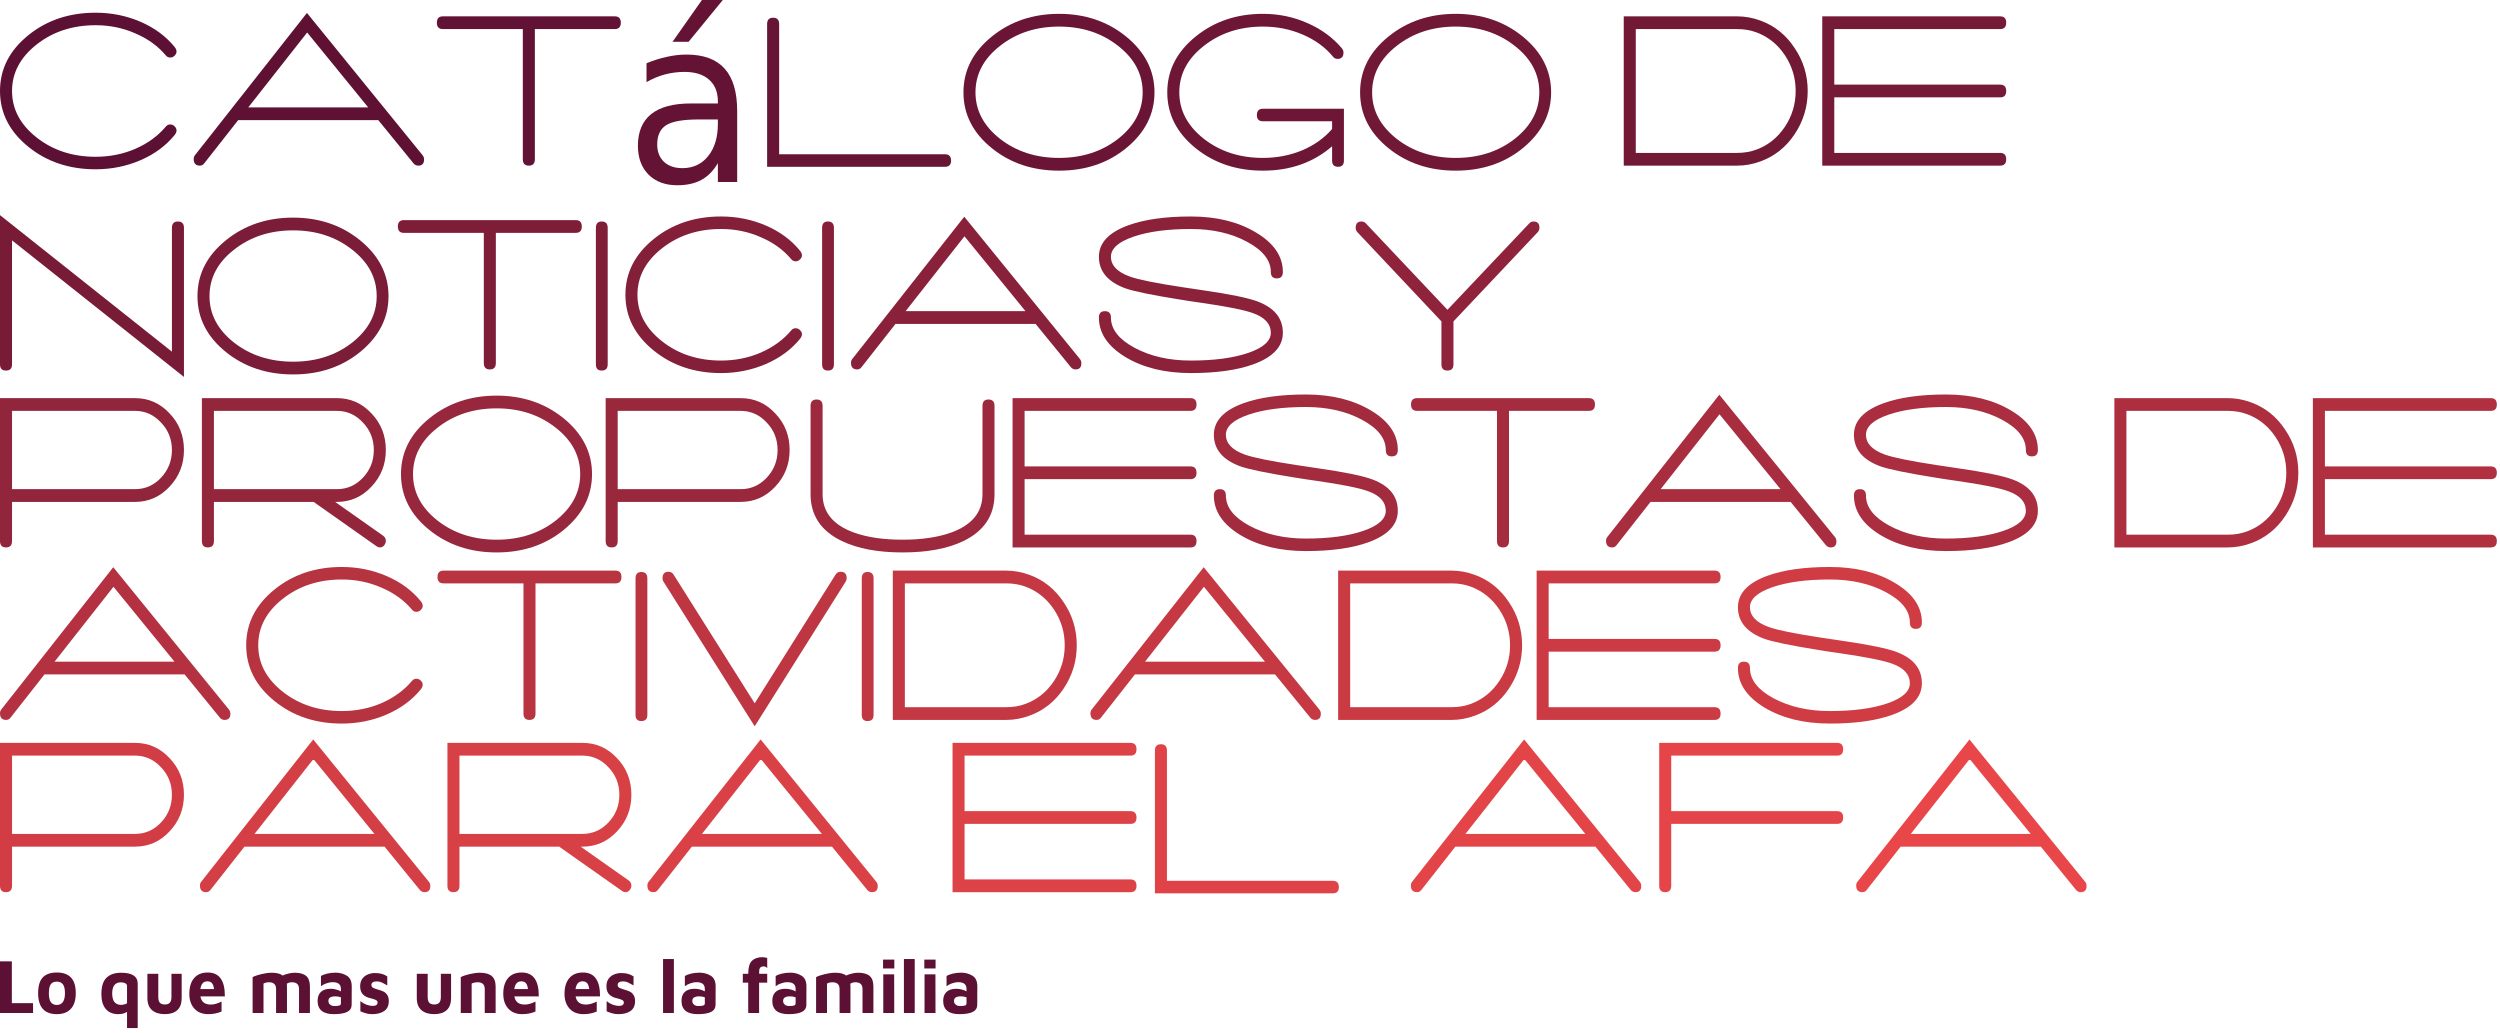 <svg width="443" height="183" viewBox="0 0 443 183" fill="none" xmlns="http://www.w3.org/2000/svg">
<path d="M0 170.353H2.098V177.76H5.855V179.502H0V170.353Z" fill="#5C1033"/>
<path d="M10.073 179.708C8.968 179.708 8.139 179.397 7.586 178.775C7.033 178.153 6.757 177.23 6.757 176.004C6.757 174.724 7.029 173.791 7.573 173.206C8.126 172.621 8.959 172.328 10.073 172.328C11.187 172.328 12.024 172.63 12.586 173.233C13.147 173.828 13.428 174.751 13.428 176.004C13.428 177.212 13.138 178.131 12.56 178.762C11.981 179.393 11.152 179.708 10.073 179.708ZM10.073 178.076C10.548 178.076 10.906 177.902 11.148 177.554C11.39 177.198 11.511 176.681 11.511 176.004C11.511 175.264 11.39 174.738 11.148 174.427C10.915 174.107 10.556 173.947 10.073 173.947C9.572 173.947 9.209 174.107 8.985 174.427C8.769 174.738 8.661 175.264 8.661 176.004C8.661 176.709 8.773 177.23 8.998 177.568C9.231 177.907 9.589 178.076 10.073 178.076Z" fill="#5C1033"/>
<path d="M21.461 172.369C23.421 172.369 24.401 173.014 24.401 174.303V182.177H22.51V179.297C22.113 179.571 21.595 179.708 20.956 179.708C19.998 179.708 19.259 179.402 18.741 178.789C18.223 178.176 17.964 177.303 17.964 176.169C17.964 174.806 18.271 173.832 18.884 173.247C19.497 172.662 20.356 172.369 21.461 172.369ZM19.881 176.045C19.881 176.741 20.019 177.253 20.296 177.582C20.581 177.902 20.96 178.062 21.435 178.062C21.85 178.062 22.208 177.966 22.51 177.774V174.701C22.51 174.5 22.407 174.344 22.2 174.235C21.992 174.125 21.738 174.07 21.435 174.07C20.891 174.07 20.494 174.244 20.244 174.591C20.002 174.93 19.881 175.414 19.881 176.045Z" fill="#5C1033"/>
<path d="M29.201 179.708C28.243 179.708 27.487 179.47 26.934 178.995C26.39 178.519 26.118 177.806 26.118 176.855V172.561H28.048V176.69C28.048 177.129 28.139 177.458 28.32 177.678C28.51 177.888 28.808 177.993 29.214 177.993C29.62 177.993 29.913 177.888 30.095 177.678C30.285 177.458 30.38 177.129 30.38 176.69V172.561H32.193V176.855C32.193 177.815 31.93 178.533 31.403 179.009C30.885 179.475 30.151 179.708 29.201 179.708Z" fill="#5C1033"/>
<path d="M36.812 172.328C38.858 172.328 39.868 173.741 39.843 176.567H35.516C35.68 177.527 36.289 178.007 37.343 178.007C37.662 178.007 37.973 177.961 38.275 177.87C38.586 177.769 38.914 177.641 39.26 177.486V179.242C38.552 179.553 37.757 179.708 36.876 179.708C36.212 179.708 35.629 179.566 35.128 179.283C34.627 178.99 34.238 178.574 33.962 178.035C33.686 177.495 33.548 176.859 33.548 176.128C33.548 174.921 33.828 173.988 34.389 173.329C34.959 172.662 35.767 172.328 36.812 172.328ZM36.734 173.892C36.043 173.892 35.633 174.349 35.503 175.264H37.925C37.865 174.77 37.74 174.418 37.55 174.207C37.369 173.997 37.097 173.892 36.734 173.892Z" fill="#5C1033"/>
<path d="M52.224 172.369C53.139 172.369 53.817 172.561 54.257 172.945C54.697 173.32 54.918 173.951 54.918 174.838V179.502H52.988V175.25C52.988 174.454 52.565 174.056 51.718 174.056C51.364 174.056 51.066 174.143 50.825 174.317C50.842 174.537 50.851 174.71 50.851 174.838V179.502H48.921V175.25C48.921 174.454 48.498 174.056 47.651 174.056C47.306 174.056 46.986 174.134 46.693 174.29V179.502H44.763V173.151C45.1 172.959 45.614 172.781 46.304 172.616C46.995 172.451 47.612 172.369 48.157 172.369C49.029 172.369 49.672 172.534 50.086 172.863C50.423 172.708 50.777 172.589 51.148 172.506C51.528 172.415 51.887 172.369 52.224 172.369Z" fill="#5C1033"/>
<path d="M59.49 172.355C60.207 172.355 60.859 172.534 61.446 172.89C62.033 173.238 62.327 173.869 62.327 174.784L62.314 178.062C62.305 178.638 62.033 179.059 61.498 179.324C60.962 179.58 60.181 179.708 59.153 179.708C57.236 179.708 56.278 178.917 56.278 177.335C56.278 176.667 56.472 176.146 56.861 175.771C57.258 175.396 57.845 175.209 58.622 175.209C58.942 175.209 59.261 175.254 59.581 175.346C59.9 175.428 60.176 175.538 60.41 175.675V175.236C60.41 174.441 59.926 174.043 58.959 174.043C58.588 174.043 58.203 174.116 57.806 174.262C57.418 174.399 57.107 174.569 56.874 174.77V172.959C57.107 172.794 57.461 172.653 57.936 172.534C58.419 172.415 58.937 172.355 59.49 172.355ZM59.218 178.268C59.667 178.268 59.978 178.236 60.151 178.172C60.323 178.108 60.41 177.98 60.41 177.788V176.718C60.107 176.608 59.775 176.553 59.412 176.553C58.989 176.553 58.678 176.622 58.48 176.759C58.29 176.887 58.195 177.093 58.195 177.376C58.195 177.641 58.294 177.856 58.493 178.021C58.7 178.186 58.942 178.268 59.218 178.268Z" fill="#5C1033"/>
<path d="M65.983 179.708C65.568 179.708 65.206 179.662 64.895 179.571C64.584 179.489 64.238 179.365 63.858 179.201V177.404C64.558 177.961 65.292 178.24 66.06 178.24C66.354 178.24 66.566 178.19 66.695 178.089C66.833 177.98 66.902 177.833 66.902 177.651C66.902 177.44 66.794 177.285 66.579 177.184C66.363 177.084 66.017 176.974 65.542 176.855C65.041 176.745 64.627 176.526 64.299 176.196C63.979 175.867 63.82 175.387 63.82 174.756C63.82 174.216 63.949 173.773 64.208 173.425C64.467 173.078 64.791 172.826 65.18 172.671C65.577 172.506 65.987 172.424 66.41 172.424C66.928 172.424 67.347 172.474 67.666 172.575C67.995 172.666 68.314 172.813 68.625 173.014V174.619C68.185 174.363 67.844 174.18 67.602 174.07C67.36 173.96 67.079 173.906 66.76 173.906C66.44 173.906 66.203 173.96 66.047 174.07C65.892 174.171 65.814 174.317 65.814 174.509C65.814 174.738 65.901 174.907 66.073 175.017C66.246 175.117 66.522 175.222 66.902 175.332C67.334 175.451 67.675 175.57 67.925 175.689C68.176 175.799 68.4 175.995 68.599 176.279C68.798 176.553 68.897 176.942 68.897 177.445C68.88 178.231 68.599 178.807 68.055 179.173C67.511 179.53 66.82 179.708 65.983 179.708Z" fill="#5C1033"/>
<path d="M76.938 179.708C75.98 179.708 75.224 179.47 74.671 178.995C74.127 178.519 73.856 177.806 73.856 176.855V172.561H75.785V176.69C75.785 177.129 75.876 177.458 76.057 177.678C76.247 177.888 76.545 177.993 76.951 177.993C77.357 177.993 77.65 177.888 77.832 177.678C78.022 177.458 78.117 177.129 78.117 176.69V172.561H79.93V176.855C79.93 177.815 79.667 178.533 79.14 179.009C78.622 179.475 77.888 179.708 76.938 179.708Z" fill="#5C1033"/>
<path d="M81.647 173.151C81.984 172.959 82.498 172.781 83.189 172.616C83.879 172.451 84.497 172.369 85.041 172.369C85.965 172.369 86.66 172.561 87.126 172.945C87.592 173.329 87.826 173.96 87.826 174.838V179.502H85.896V175.25C85.896 174.454 85.472 174.056 84.626 174.056C84.436 174.056 84.242 174.079 84.043 174.125C83.845 174.171 83.689 174.226 83.577 174.29V179.502H81.647V173.151Z" fill="#5C1033"/>
<path d="M92.442 172.328C94.488 172.328 95.498 173.741 95.472 176.567H91.146C91.31 177.527 91.919 178.007 92.973 178.007C93.292 178.007 93.603 177.961 93.905 177.87C94.216 177.769 94.544 177.641 94.889 177.486V179.242C94.181 179.553 93.387 179.708 92.506 179.708C91.841 179.708 91.258 179.566 90.758 179.283C90.257 178.99 89.868 178.574 89.592 178.035C89.316 177.495 89.177 176.859 89.177 176.128C89.177 174.921 89.458 173.988 90.019 173.329C90.589 172.662 91.397 172.328 92.442 172.328ZM92.364 173.892C91.673 173.892 91.263 174.349 91.133 175.264H93.555C93.495 174.77 93.37 174.418 93.18 174.207C92.999 173.997 92.727 173.892 92.364 173.892Z" fill="#5C1033"/>
<path d="M103.294 172.328C105.341 172.328 106.351 173.741 106.325 176.567H101.999C102.163 177.527 102.772 178.007 103.825 178.007C104.145 178.007 104.456 177.961 104.758 177.87C105.069 177.769 105.397 177.641 105.742 177.486V179.242C105.034 179.553 104.24 179.708 103.359 179.708C102.694 179.708 102.111 179.566 101.61 179.283C101.11 178.99 100.721 178.574 100.445 178.035C100.168 177.495 100.03 176.859 100.03 176.128C100.03 174.921 100.311 173.988 100.872 173.329C101.442 172.662 102.249 172.328 103.294 172.328ZM103.216 173.892C102.526 173.892 102.115 174.349 101.986 175.264H104.408C104.348 174.77 104.222 174.418 104.032 174.207C103.851 173.997 103.579 173.892 103.216 173.892Z" fill="#5C1033"/>
<path d="M109.621 179.708C109.207 179.708 108.844 179.662 108.533 179.571C108.223 179.489 107.877 179.365 107.497 179.201V177.404C108.197 177.961 108.931 178.24 109.699 178.24C109.993 178.24 110.204 178.19 110.334 178.089C110.472 177.98 110.541 177.833 110.541 177.651C110.541 177.44 110.433 177.285 110.217 177.184C110.001 177.084 109.656 176.974 109.181 176.855C108.68 176.745 108.266 176.526 107.938 176.196C107.618 175.867 107.458 175.387 107.458 174.756C107.458 174.216 107.588 173.773 107.847 173.425C108.106 173.078 108.43 172.826 108.818 172.671C109.216 172.506 109.626 172.424 110.049 172.424C110.567 172.424 110.986 172.474 111.305 172.575C111.633 172.666 111.953 172.813 112.264 173.014V174.619C111.823 174.363 111.482 174.18 111.24 174.07C110.999 173.96 110.718 173.906 110.399 173.906C110.079 173.906 109.842 173.96 109.686 174.07C109.531 174.171 109.453 174.317 109.453 174.509C109.453 174.738 109.539 174.907 109.712 175.017C109.885 175.117 110.161 175.222 110.541 175.332C110.973 175.451 111.314 175.57 111.564 175.689C111.815 175.799 112.039 175.995 112.238 176.279C112.436 176.553 112.536 176.942 112.536 177.445C112.518 178.231 112.238 178.807 111.694 179.173C111.15 179.53 110.459 179.708 109.621 179.708Z" fill="#5C1033"/>
<path d="M117.494 179.502V169.941H119.411V179.502H117.494Z" fill="#5C1033"/>
<path d="M123.974 172.355C124.691 172.355 125.343 172.534 125.93 172.89C126.517 173.238 126.811 173.869 126.811 174.784L126.798 178.062C126.789 178.638 126.517 179.059 125.982 179.324C125.446 179.58 124.665 179.708 123.637 179.708C121.72 179.708 120.762 178.917 120.762 177.335C120.762 176.667 120.956 176.146 121.345 175.771C121.742 175.396 122.329 175.209 123.106 175.209C123.426 175.209 123.745 175.254 124.065 175.346C124.384 175.428 124.661 175.538 124.894 175.675V175.236C124.894 174.441 124.41 174.043 123.443 174.043C123.072 174.043 122.688 174.116 122.29 174.262C121.902 174.399 121.591 174.569 121.358 174.77V172.959C121.591 172.794 121.945 172.653 122.42 172.534C122.903 172.415 123.422 172.355 123.974 172.355ZM123.702 178.268C124.151 178.268 124.462 178.236 124.635 178.172C124.807 178.108 124.894 177.98 124.894 177.788V176.718C124.592 176.608 124.259 176.553 123.896 176.553C123.473 176.553 123.162 176.622 122.964 176.759C122.774 176.887 122.679 177.093 122.679 177.376C122.679 177.641 122.778 177.856 122.977 178.021C123.184 178.186 123.426 178.268 123.702 178.268Z" fill="#5C1033"/>
<path d="M132.583 174.125H131.625V172.561H132.596V172.397C132.605 171.354 132.829 170.632 133.27 170.229C133.719 169.818 134.327 169.612 135.096 169.612C135.234 169.612 135.385 169.626 135.549 169.653C135.713 169.68 135.847 169.712 135.951 169.749V171.546C135.856 171.445 135.761 171.372 135.666 171.327C135.571 171.272 135.45 171.244 135.303 171.244C135.061 171.244 134.871 171.313 134.733 171.45C134.595 171.587 134.526 171.82 134.526 172.15V172.561H135.951V174.125H134.513V179.502H132.583V174.125Z" fill="#5C1033"/>
<path d="M140.064 172.355C140.78 172.355 141.432 172.534 142.019 172.89C142.607 173.238 142.9 173.869 142.9 174.784L142.887 178.062C142.879 178.638 142.607 179.059 142.071 179.324C141.536 179.58 140.754 179.708 139.727 179.708C137.81 179.708 136.851 178.917 136.851 177.335C136.851 176.667 137.046 176.146 137.434 175.771C137.831 175.396 138.419 175.209 139.196 175.209C139.515 175.209 139.835 175.254 140.154 175.346C140.474 175.428 140.75 175.538 140.983 175.675V175.236C140.983 174.441 140.5 174.043 139.532 174.043C139.161 174.043 138.777 174.116 138.38 174.262C137.991 174.399 137.68 174.569 137.447 174.77V172.959C137.68 172.794 138.034 172.653 138.509 172.534C138.993 172.415 139.511 172.355 140.064 172.355ZM139.792 178.268C140.241 178.268 140.551 178.236 140.724 178.172C140.897 178.108 140.983 177.98 140.983 177.788V176.718C140.681 176.608 140.348 176.553 139.986 176.553C139.563 176.553 139.252 176.622 139.053 176.759C138.863 176.887 138.768 177.093 138.768 177.376C138.768 177.641 138.868 177.856 139.066 178.021C139.273 178.186 139.515 178.268 139.792 178.268Z" fill="#5C1033"/>
<path d="M152.074 172.369C152.989 172.369 153.667 172.561 154.107 172.945C154.548 173.32 154.768 173.951 154.768 174.838V179.502H152.838V175.25C152.838 174.454 152.415 174.056 151.569 174.056C151.215 174.056 150.917 174.143 150.675 174.317C150.692 174.537 150.701 174.71 150.701 174.838V179.502H148.771V175.25C148.771 174.454 148.348 174.056 147.502 174.056C147.156 174.056 146.837 174.134 146.543 174.29V179.502H144.613V173.151C144.95 172.959 145.464 172.781 146.155 172.616C146.845 172.451 147.463 172.369 148.007 172.369C148.879 172.369 149.522 172.534 149.937 172.863C150.274 172.708 150.628 172.589 150.999 172.506C151.379 172.415 151.737 172.369 152.074 172.369Z" fill="#5C1033"/>
<path d="M156.478 170.037H158.473V171.615H156.478V170.037ZM156.517 172.657H158.447L158.46 179.502H156.517V172.657Z" fill="#5C1033"/>
<path d="M160.172 179.502V169.941H162.088V179.502H160.172Z" fill="#5C1033"/>
<path d="M163.789 170.037H165.784V171.615H163.789V170.037ZM163.828 172.657H165.758L165.771 179.502H163.828V172.657Z" fill="#5C1033"/>
<path d="M170.345 172.355C171.062 172.355 171.714 172.534 172.301 172.89C172.888 173.238 173.182 173.869 173.182 174.784L173.169 178.062C173.16 178.638 172.888 179.059 172.353 179.324C171.817 179.58 171.036 179.708 170.008 179.708C168.091 179.708 167.133 178.917 167.133 177.335C167.133 176.667 167.327 176.146 167.716 175.771C168.113 175.396 168.7 175.209 169.477 175.209C169.797 175.209 170.116 175.254 170.436 175.346C170.755 175.428 171.032 175.538 171.265 175.675V175.236C171.265 174.441 170.781 174.043 169.814 174.043C169.443 174.043 169.058 174.116 168.661 174.262C168.273 174.399 167.962 174.569 167.729 174.77V172.959C167.962 172.794 168.316 172.653 168.791 172.534C169.274 172.415 169.792 172.355 170.345 172.355ZM170.073 178.268C170.522 178.268 170.833 178.236 171.006 178.172C171.178 178.108 171.265 177.98 171.265 177.788V176.718C170.962 176.608 170.63 176.553 170.267 176.553C169.844 176.553 169.533 176.622 169.335 176.759C169.145 176.887 169.05 177.093 169.05 177.376C169.05 177.641 169.149 177.856 169.348 178.021C169.555 178.186 169.797 178.268 170.073 178.268Z" fill="#5C1033"/>
<path d="M30.959 8.34C29.411 6.432 27.392 4.939 24.904 3.864C22.416 2.788 19.764 2.251 16.946 2.251C12.3 2.251 8.34 3.568 5.065 6.203C1.688 8.919 0 12.226 0 16.124C0 20.023 1.688 23.33 5.065 26.045C8.34 28.68 12.3 29.998 16.946 29.998C19.764 29.998 22.416 29.46 24.904 28.385C27.392 27.309 29.411 25.817 30.959 23.908C31.416 23.316 31.391 22.792 30.883 22.335C30.68 22.147 30.439 22.053 30.16 22.053C29.855 22.053 29.601 22.174 29.398 22.416C28.002 24.083 26.199 25.4 23.991 26.368C21.807 27.309 19.459 27.78 16.946 27.78C12.858 27.78 9.368 26.637 6.474 24.352C3.58 22.066 2.132 19.324 2.132 16.124C2.132 12.925 3.58 10.182 6.474 7.897C9.368 5.611 12.858 4.469 16.946 4.469C19.459 4.469 21.807 4.953 23.991 5.921C26.199 6.862 28.002 8.166 29.398 9.833C29.601 10.075 29.855 10.196 30.16 10.196C30.439 10.196 30.68 10.102 30.883 9.913C31.391 9.456 31.416 8.932 30.959 8.34Z" fill="#5C1033"/>
<path d="M74.877 27.497L54.39 2.291L34.55 27.497C34.398 27.686 34.322 27.914 34.322 28.183C34.322 28.963 34.69 29.352 35.426 29.352C35.73 29.352 35.984 29.218 36.188 28.949L42.204 21.287H67.032L73.278 28.949C73.506 29.218 73.785 29.352 74.115 29.352C74.801 29.352 75.144 28.99 75.144 28.264C75.144 27.968 75.055 27.712 74.877 27.497ZM43.994 19.028L54.428 5.759L65.243 19.028H43.994Z" fill="#5F1133"/>
<path d="M108.943 2.896H78.479C77.768 2.896 77.412 3.272 77.412 4.025C77.412 4.778 77.768 5.154 78.479 5.154H92.644V28.223C92.644 28.976 93 29.352 93.711 29.352C94.422 29.352 94.777 28.976 94.777 28.223V5.154H108.943C109.654 5.154 110.009 4.778 110.009 4.025C110.009 3.272 109.654 2.896 108.943 2.896Z" fill="#621234"/>
<path d="M123.804 21.169C121.04 21.169 119.125 21.504 118.059 22.174C116.993 22.843 116.459 23.985 116.459 25.6C116.459 26.887 116.856 27.911 117.649 28.672C118.455 29.421 119.546 29.795 120.922 29.795C122.819 29.795 124.337 29.086 125.478 27.668C126.63 26.237 127.207 24.34 127.207 21.977V21.169H123.804ZM130.628 19.673V32.256H127.207V28.909C126.426 30.248 125.453 31.239 124.287 31.882C123.122 32.512 121.697 32.827 120.011 32.827C117.879 32.827 116.181 32.197 114.916 30.937C113.664 29.663 113.038 27.963 113.038 25.837C113.038 23.355 113.819 21.485 115.381 20.224C116.955 18.964 119.298 18.334 122.41 18.334H127.207V17.979C127.207 16.312 126.686 15.025 125.645 14.12C124.616 13.2 123.166 12.741 121.294 12.741C120.104 12.741 118.945 12.892 117.817 13.194C116.689 13.496 115.604 13.949 114.563 14.553V11.205C115.815 10.693 117.03 10.312 118.207 10.063C119.385 9.8 120.532 9.669 121.647 9.669C124.659 9.669 126.909 10.496 128.397 12.15C129.884 13.804 130.628 16.312 130.628 19.673ZM124.38 0H128.081L122.019 7.404H119.174L124.38 0Z" fill="#641334"/>
<path d="M167.463 27.336H138.065V4.267C138.065 3.514 137.71 3.138 136.999 3.138C136.288 3.138 135.933 3.514 135.933 4.267V29.554H167.463C168.174 29.554 168.53 29.191 168.53 28.465C168.53 27.712 168.174 27.336 167.463 27.336Z" fill="#671435"/>
<path d="M187.668 2.452C183.048 2.452 179.088 3.783 175.787 6.445C172.411 9.161 170.723 12.468 170.723 16.366C170.723 20.265 172.411 23.572 175.787 26.287C179.062 28.922 183.023 30.24 187.668 30.24C192.314 30.24 196.262 28.922 199.511 26.287C202.888 23.545 204.576 20.238 204.576 16.366C204.576 12.495 202.888 9.187 199.511 6.445C196.211 3.783 192.264 2.452 187.668 2.452ZM202.482 16.366C202.482 19.566 201.035 22.308 198.141 24.593C195.246 26.852 191.756 27.981 187.668 27.981C183.581 27.981 180.091 26.852 177.196 24.593C174.302 22.308 172.855 19.566 172.855 16.366C172.855 13.14 174.302 10.397 177.196 8.139C180.091 5.853 183.581 4.711 187.668 4.711C191.756 4.711 195.246 5.853 198.141 8.139C201.035 10.397 202.482 13.14 202.482 16.366Z" fill="#6A1535"/>
<path d="M223.786 19.27C223.075 19.27 222.72 19.646 222.72 20.399C222.72 21.125 223.075 21.488 223.786 21.488H236.048V22.859C234.651 24.473 232.874 25.736 230.716 26.65C228.559 27.538 226.248 27.981 223.786 27.981C219.699 27.981 216.208 26.852 213.314 24.593C210.42 22.308 208.973 19.566 208.973 16.366C208.973 13.14 210.42 10.397 213.314 8.139C216.208 5.853 219.699 4.711 223.786 4.711C226.299 4.711 228.647 5.181 230.831 6.122C233.039 7.063 234.829 8.367 236.2 10.034C236.403 10.303 236.67 10.438 237 10.438C237.71 10.438 238.066 10.061 238.066 9.308C238.066 9.04 237.977 8.798 237.799 8.582C236.2 6.673 234.169 5.181 231.706 4.106C229.244 3.003 226.604 2.452 223.786 2.452C219.165 2.452 215.205 3.783 211.905 6.445C208.528 9.161 206.84 12.468 206.84 16.366C206.84 20.265 208.528 23.572 211.905 26.287C215.18 28.922 219.14 30.24 223.786 30.24C228.635 30.24 232.722 28.801 236.048 25.924V28.465C236.048 29.191 236.403 29.554 237.114 29.554C237.799 29.554 238.142 29.191 238.142 28.465V19.27H223.786Z" fill="#6D1636"/>
<path d="M257.953 2.452C253.333 2.452 249.373 3.783 246.072 6.445C242.696 9.161 241.008 12.468 241.008 16.366C241.008 20.265 242.696 23.572 246.072 26.287C249.347 28.922 253.308 30.24 257.953 30.24C262.599 30.24 266.547 28.922 269.796 26.287C273.173 23.545 274.861 20.238 274.861 16.366C274.861 12.495 273.173 9.187 269.796 6.445C266.496 3.783 262.548 2.452 257.953 2.452ZM272.767 16.366C272.767 19.566 271.319 22.308 268.425 24.593C265.531 26.852 262.041 27.981 257.953 27.981C253.866 27.981 250.375 26.852 247.481 24.593C244.587 22.308 243.14 19.566 243.14 16.366C243.14 13.14 244.587 10.397 247.481 8.139C250.375 5.853 253.866 4.711 257.953 4.711C262.041 4.711 265.531 5.853 268.425 8.139C271.319 10.397 272.767 13.14 272.767 16.366Z" fill="#701836"/>
<path d="M311.985 3.662C310.614 3.151 309.231 2.896 307.834 2.896H287.728V29.352H307.834C309.231 29.352 310.614 29.097 311.985 28.586C314.473 27.672 316.479 26.072 318.002 23.787C319.55 21.475 320.325 18.92 320.325 16.124C320.325 13.328 319.55 10.787 318.002 8.502C316.479 6.19 314.473 4.576 311.985 3.662ZM311.3 26.489C310.233 26.892 309.078 27.094 307.834 27.094H289.86V5.154H307.834C309.078 5.154 310.233 5.356 311.3 5.759C313.356 6.539 315.019 7.883 316.288 9.792C317.557 11.701 318.192 13.812 318.192 16.124C318.192 18.436 317.557 20.547 316.288 22.456C315.019 24.365 313.356 25.709 311.3 26.489Z" fill="#721936"/>
<path d="M354.433 17.253C355.144 17.253 355.499 16.877 355.499 16.124C355.499 15.371 355.144 14.995 354.433 14.995H325.035V5.154H354.433C355.144 5.154 355.499 4.778 355.499 4.025C355.499 3.272 355.144 2.896 354.433 2.896H322.902V29.352H354.433C355.144 29.352 355.499 28.976 355.499 28.223C355.499 27.47 355.144 27.094 354.433 27.094H325.035V17.253H354.433Z" fill="#751A37"/>
<path d="M31.53 39.248C30.82 39.248 30.464 39.624 30.464 40.377V62.317L0 38.119V64.575C0 65.301 0.355 65.664 1.066 65.664C1.777 65.664 2.132 65.301 2.132 64.575V42.595L32.597 66.794V40.377C32.597 39.624 32.241 39.248 31.53 39.248Z" fill="#781B37"/>
<path d="M51.937 38.562C47.316 38.562 43.356 39.893 40.056 42.555C36.679 45.271 34.991 48.578 34.991 52.476C34.991 56.375 36.679 59.682 40.056 62.398C43.331 65.032 47.291 66.35 51.937 66.35C56.583 66.35 60.53 65.032 63.78 62.398C67.156 59.655 68.844 56.348 68.844 52.476C68.844 48.605 67.156 45.297 63.78 42.555C60.479 39.893 56.532 38.562 51.937 38.562ZM66.75 52.476C66.75 55.676 65.303 58.418 62.409 60.704C59.515 62.962 56.024 64.091 51.937 64.091C47.849 64.091 44.359 62.962 41.465 60.704C38.571 58.418 37.123 55.676 37.123 52.476C37.123 49.25 38.571 46.507 41.465 44.249C44.359 41.964 47.849 40.821 51.937 40.821C56.024 40.821 59.515 41.964 62.409 44.249C65.303 46.507 66.75 49.25 66.75 52.476Z" fill="#7B1C38"/>
<path d="M102.029 39.006H71.565C70.855 39.006 70.499 39.382 70.499 40.135C70.499 40.888 70.855 41.264 71.565 41.264H85.731V64.333C85.731 65.086 86.087 65.463 86.797 65.463C87.508 65.463 87.864 65.086 87.864 64.333V41.264H102.029C102.74 41.264 103.096 40.888 103.096 40.135C103.096 39.382 102.74 39.006 102.029 39.006Z" fill="#7E1D38"/>
<path d="M105.589 40.377V64.575C105.589 65.301 105.932 65.664 106.618 65.664C107.328 65.664 107.684 65.301 107.684 64.575V40.377C107.684 39.624 107.328 39.248 106.618 39.248C105.932 39.248 105.589 39.624 105.589 40.377Z" fill="#801E38"/>
<path d="M141.782 44.451C140.234 42.542 138.216 41.049 135.728 39.974C133.24 38.898 130.587 38.361 127.769 38.361C123.123 38.361 119.163 39.678 115.888 42.313C112.511 45.029 110.823 48.336 110.823 52.234C110.823 56.133 112.511 59.44 115.888 62.156C119.163 64.79 123.123 66.108 127.769 66.108C130.587 66.108 133.24 65.57 135.728 64.495C138.216 63.419 140.234 61.927 141.782 60.018C142.239 59.426 142.214 58.902 141.706 58.445C141.503 58.257 141.262 58.163 140.983 58.163C140.678 58.163 140.424 58.284 140.221 58.526C138.825 60.193 137.022 61.51 134.814 62.478C132.63 63.419 130.282 63.89 127.769 63.89C123.682 63.89 120.191 62.747 117.297 60.462C114.403 58.176 112.956 55.434 112.956 52.234C112.956 49.035 114.403 46.292 117.297 44.007C120.191 41.722 123.682 40.579 127.769 40.579C130.282 40.579 132.63 41.063 134.814 42.031C137.022 42.972 138.825 44.276 140.221 45.943C140.424 46.185 140.678 46.306 140.983 46.306C141.262 46.306 141.503 46.212 141.706 46.023C142.214 45.566 142.239 45.042 141.782 44.451Z" fill="#831F39"/>
<path d="M145.678 40.377V64.575C145.678 65.301 146.021 65.664 146.706 65.664C147.417 65.664 147.772 65.301 147.772 64.575V40.377C147.772 39.624 147.417 39.248 146.706 39.248C146.021 39.248 145.678 39.624 145.678 40.377Z" fill="#862039"/>
<path d="M191.353 63.607L170.866 38.401L151.026 63.607C150.873 63.796 150.797 64.024 150.797 64.293C150.797 65.073 151.165 65.463 151.902 65.463C152.206 65.463 152.46 65.328 152.663 65.059L158.68 57.397H183.508L189.753 65.059C189.982 65.328 190.261 65.463 190.591 65.463C191.277 65.463 191.619 65.1 191.619 64.374C191.619 64.078 191.53 63.822 191.353 63.607ZM160.47 55.138L170.904 41.87L181.718 55.138H160.47Z" fill="#89213A"/>
<path d="M194.726 56.267C194.726 59.037 196.3 61.376 199.448 63.285C202.596 65.167 206.455 66.108 211.024 66.108C215.568 66.108 219.275 65.584 222.144 64.535C225.596 63.271 227.323 61.416 227.323 58.969C227.323 56.415 225.85 54.574 222.905 53.444C221.23 52.799 217.968 52.127 213.119 51.428L209.349 50.863C204.754 50.164 201.707 49.546 200.209 49.008C197.975 48.201 196.858 47.032 196.858 45.499C196.858 44.047 198.178 42.864 200.819 41.95C203.459 41.036 206.861 40.579 211.024 40.579C214.858 40.579 218.171 41.332 220.963 42.837C223.781 44.343 225.19 46.131 225.19 48.201C225.19 48.954 225.545 49.331 226.256 49.331C226.967 49.331 227.323 48.954 227.323 48.201C227.323 45.432 225.749 43.106 222.601 41.224C219.453 39.315 215.594 38.361 211.024 38.361C206.48 38.361 202.773 38.885 199.905 39.934C196.452 41.197 194.726 43.053 194.726 45.499C194.726 48.053 196.262 49.909 199.334 51.065C200.806 51.602 204.056 52.275 209.082 53.081L210.872 53.364L212.814 53.646C217.46 54.318 220.544 54.936 222.067 55.501C224.149 56.254 225.19 57.41 225.19 58.969C225.19 60.421 223.87 61.604 221.23 62.519C218.589 63.433 215.188 63.89 211.024 63.89C207.191 63.89 203.865 63.137 201.047 61.631C198.255 60.126 196.858 58.338 196.858 56.267C196.858 55.514 196.503 55.138 195.792 55.138C195.081 55.138 194.726 55.514 194.726 56.267Z" fill="#8C223A"/>
<path d="M271.72 39.248C271.441 39.248 271.2 39.355 270.996 39.571L256.488 54.896L242.017 39.571C241.814 39.355 241.56 39.248 241.256 39.248C240.57 39.248 240.228 39.624 240.228 40.377C240.228 40.673 240.329 40.928 240.532 41.144L255.422 56.953V64.575C255.422 65.301 255.777 65.664 256.488 65.664C257.199 65.664 257.554 65.301 257.554 64.575V56.953L272.482 41.144C272.685 40.928 272.786 40.66 272.786 40.337C272.786 39.611 272.431 39.248 271.72 39.248Z" fill="#8E233B"/>
<path d="M23.914 70.548H0V95.876C0 96.629 0.355 97.005 1.066 97.005C1.777 97.005 2.132 96.629 2.132 95.876V88.939H23.914C26.326 88.939 28.37 88.038 30.045 86.237C31.746 84.435 32.597 82.271 32.597 79.744C32.597 77.189 31.746 75.025 30.045 73.25C28.37 71.449 26.326 70.548 23.914 70.548ZM23.914 86.68H2.132V72.807H23.914C25.717 72.807 27.253 73.492 28.522 74.864C29.817 76.208 30.464 77.835 30.464 79.744C30.464 81.653 29.817 83.293 28.522 84.664C27.253 86.008 25.717 86.68 23.914 86.68Z" fill="#91253B"/>
<path d="M67.914 94.948L59.384 88.939H59.689C62.101 88.939 64.144 88.038 65.82 86.237C67.521 84.435 68.371 82.271 68.371 79.744C68.371 77.189 67.521 75.025 65.82 73.25C64.144 71.449 62.101 70.548 59.689 70.548H35.775V95.876C35.775 96.629 36.13 97.005 36.841 97.005C37.552 97.005 37.907 96.629 37.907 95.876V88.939H55.576L66.734 96.803C66.912 96.938 67.102 97.005 67.305 97.005C67.686 97.005 67.978 96.83 68.181 96.481C68.308 96.292 68.371 96.091 68.371 95.876C68.371 95.472 68.219 95.163 67.914 94.948ZM37.907 72.807H59.689C61.492 72.807 63.027 73.492 64.297 74.864C65.591 76.208 66.239 77.835 66.239 79.744C66.239 81.653 65.591 83.293 64.297 84.664C63.027 86.008 61.492 86.68 59.689 86.68H37.907V72.807Z" fill="#94263B"/>
<path d="M88 70.105C83.379 70.105 79.419 71.436 76.119 74.097C72.742 76.813 71.054 80.12 71.054 84.019C71.054 87.917 72.742 91.224 76.119 93.94C79.394 96.575 83.354 97.892 88 97.892C92.646 97.892 96.593 96.575 99.843 93.94C103.219 91.197 104.908 87.89 104.908 84.019C104.908 80.147 103.219 76.84 99.843 74.097C96.543 71.436 92.595 70.105 88 70.105ZM102.813 84.019C102.813 87.218 101.366 89.961 98.472 92.246C95.578 94.504 92.087 95.634 88 95.634C83.913 95.634 80.422 94.504 77.528 92.246C74.634 89.961 73.187 87.218 73.187 84.019C73.187 80.792 74.634 78.05 77.528 75.791C80.422 73.506 83.913 72.363 88 72.363C92.087 72.363 95.578 73.506 98.472 75.791C101.366 78.05 102.813 80.792 102.813 84.019Z" fill="#97273C"/>
<path d="M131.238 70.548H107.324V95.876C107.324 96.629 107.679 97.005 108.39 97.005C109.101 97.005 109.456 96.629 109.456 95.876V88.939H131.238C133.65 88.939 135.694 88.038 137.369 86.237C139.07 84.435 139.921 82.271 139.921 79.744C139.921 77.189 139.07 75.025 137.369 73.25C135.694 71.449 133.65 70.548 131.238 70.548ZM131.238 86.68H109.456V72.807H131.238C133.041 72.807 134.577 73.492 135.846 74.864C137.141 76.208 137.788 77.835 137.788 79.744C137.788 81.653 137.141 83.293 135.846 84.664C134.577 86.008 133.041 86.68 131.238 86.68Z" fill="#9A283C"/>
<path d="M143.632 71.919V87.568C143.632 91.332 145.485 94.101 149.191 95.876C151.984 97.22 155.563 97.892 159.93 97.892C164.322 97.892 167.914 97.22 170.707 95.876C174.388 94.101 176.228 91.332 176.228 87.568V71.919C176.228 71.167 175.873 70.79 175.162 70.79C174.451 70.79 174.096 71.167 174.096 71.919V87.568C174.096 90.74 172.268 92.999 168.612 94.343C166.251 95.204 163.357 95.634 159.93 95.634C156.503 95.634 153.609 95.204 151.248 94.343C147.592 92.999 145.764 90.74 145.764 87.568V71.919C145.764 71.167 145.409 70.79 144.698 70.79C143.987 70.79 143.632 71.167 143.632 71.919Z" fill="#9C293D"/>
<path d="M210.957 84.906C211.668 84.906 212.023 84.529 212.023 83.777C212.023 83.024 211.668 82.647 210.957 82.647H181.559V72.807H210.957C211.668 72.807 212.023 72.43 212.023 71.677C212.023 70.925 211.668 70.548 210.957 70.548H179.427V97.005H210.957C211.668 97.005 212.023 96.629 212.023 95.876C212.023 95.123 211.668 94.746 210.957 94.746H181.559V84.906H210.957Z" fill="#9F2A3D"/>
<path d="M215.096 87.81C215.096 90.579 216.67 92.918 219.818 94.827C222.966 96.709 226.825 97.65 231.394 97.65C235.938 97.65 239.645 97.126 242.514 96.077C245.966 94.814 247.693 92.958 247.693 90.512C247.693 87.957 246.22 86.116 243.275 84.987C241.6 84.341 238.337 83.669 233.489 82.97L229.719 82.405C225.124 81.706 222.077 81.088 220.579 80.55C218.345 79.743 217.228 78.574 217.228 77.041C217.228 75.59 218.548 74.406 221.189 73.492C223.829 72.578 227.231 72.121 231.394 72.121C235.228 72.121 238.541 72.874 241.333 74.38C244.151 75.885 245.56 77.673 245.56 79.743C245.56 80.496 245.915 80.873 246.626 80.873C247.337 80.873 247.693 80.496 247.693 79.743C247.693 76.974 246.119 74.648 242.971 72.766C239.823 70.857 235.964 69.903 231.394 69.903C226.85 69.903 223.143 70.427 220.275 71.476C216.822 72.74 215.096 74.595 215.096 77.041C215.096 79.596 216.632 81.451 219.704 82.607C221.176 83.145 224.425 83.817 229.452 84.624L231.242 84.906L233.184 85.188C237.83 85.86 240.914 86.479 242.437 87.043C244.519 87.796 245.56 88.952 245.56 90.512C245.56 91.964 244.24 93.147 241.6 94.061C238.959 94.975 235.558 95.432 231.394 95.432C227.561 95.432 224.235 94.679 221.417 93.174C218.625 91.668 217.228 89.88 217.228 87.81C217.228 87.057 216.873 86.68 216.162 86.68C215.451 86.68 215.096 87.057 215.096 87.81Z" fill="#A22B3E"/>
<path d="M281.563 70.548H251.099C250.388 70.548 250.033 70.925 250.033 71.677C250.033 72.43 250.388 72.807 251.099 72.807H265.265V95.876C265.265 96.629 265.62 97.005 266.331 97.005C267.042 97.005 267.397 96.629 267.397 95.876V72.807H281.563C282.274 72.807 282.629 72.43 282.629 71.677C282.629 70.925 282.274 70.548 281.563 70.548Z" fill="#A52C3E"/>
<path d="M325.145 95.15L304.658 69.943L284.818 95.15C284.666 95.338 284.59 95.567 284.59 95.835C284.59 96.615 284.958 97.005 285.694 97.005C285.999 97.005 286.253 96.871 286.456 96.602L292.472 88.939H317.301L323.546 96.602C323.774 96.871 324.054 97.005 324.384 97.005C325.069 97.005 325.412 96.642 325.412 95.916C325.412 95.62 325.323 95.365 325.145 95.15ZM294.262 86.68L304.696 73.412L315.511 86.68H294.262Z" fill="#A82D3E"/>
<path d="M328.518 87.81C328.518 90.579 330.092 92.918 333.24 94.827C336.388 96.709 340.247 97.65 344.817 97.65C349.361 97.65 353.067 97.126 355.936 96.077C359.389 94.814 361.115 92.958 361.115 90.512C361.115 87.957 359.643 86.116 356.698 84.987C355.022 84.341 351.76 83.669 346.911 82.97L343.141 82.405C338.546 81.706 335.5 81.088 334.002 80.55C331.768 79.743 330.651 78.574 330.651 77.041C330.651 75.59 331.971 74.406 334.611 73.492C337.252 72.578 340.653 72.121 344.817 72.121C348.65 72.121 351.963 72.874 354.756 74.38C357.574 75.885 358.983 77.673 358.983 79.743C358.983 80.496 359.338 80.873 360.049 80.873C360.76 80.873 361.115 80.496 361.115 79.743C361.115 76.974 359.541 74.648 356.393 72.766C353.245 70.857 349.386 69.903 344.817 69.903C340.273 69.903 336.566 70.427 333.697 71.476C330.245 72.74 328.518 74.595 328.518 77.041C328.518 79.596 330.054 81.451 333.126 82.607C334.599 83.145 337.848 83.817 342.875 84.624L344.664 84.906L346.607 85.188C351.252 85.86 354.337 86.479 355.86 87.043C357.942 87.796 358.983 88.952 358.983 90.512C358.983 91.964 357.662 93.147 355.022 94.061C352.382 94.975 348.98 95.432 344.817 95.432C340.983 95.432 337.658 94.679 334.84 93.174C332.047 91.668 330.651 89.88 330.651 87.81C330.651 87.057 330.296 86.68 329.585 86.68C328.874 86.68 328.518 87.057 328.518 87.81Z" fill="#AA2E3F"/>
<path d="M398.925 71.315C397.554 70.804 396.17 70.548 394.774 70.548H374.668V97.005H394.774C396.17 97.005 397.554 96.749 398.925 96.239C401.413 95.325 403.418 93.725 404.941 91.439C406.49 89.127 407.264 86.573 407.264 83.777C407.264 80.98 406.49 78.44 404.941 76.154C403.418 73.842 401.413 72.229 398.925 71.315ZM398.239 94.141C397.173 94.545 396.018 94.746 394.774 94.746H376.8V72.807H394.774C396.018 72.807 397.173 73.008 398.239 73.412C400.296 74.191 401.958 75.536 403.228 77.445C404.497 79.354 405.132 81.464 405.132 83.777C405.132 86.089 404.497 88.2 403.228 90.108C401.958 92.017 400.296 93.362 398.239 94.141Z" fill="#AD2F3F"/>
<path d="M441.372 84.906C442.083 84.906 442.439 84.529 442.439 83.777C442.439 83.024 442.083 82.647 441.372 82.647H411.974V72.807H441.372C442.083 72.807 442.439 72.43 442.439 71.677C442.439 70.925 442.083 70.548 441.372 70.548H409.842V97.005H441.372C442.083 97.005 442.439 96.629 442.439 95.876C442.439 95.123 442.083 94.746 441.372 94.746H411.974V84.906H441.372Z" fill="#B03040"/>
<path d="M40.556 125.716L20.068 100.51L0.228 125.716C0.076 125.904 0 126.133 0 126.402C0 127.181 0.368 127.571 1.104 127.571C1.409 127.571 1.663 127.437 1.866 127.168L7.883 119.505H32.711L38.956 127.168C39.185 127.437 39.464 127.571 39.794 127.571C40.479 127.571 40.822 127.208 40.822 126.482C40.822 126.187 40.733 125.931 40.556 125.716ZM9.672 117.247L20.106 103.978L30.921 117.247H9.672Z" fill="#B33140"/>
<path d="M74.583 106.559C73.035 104.65 71.016 103.158 68.528 102.083C66.041 101.007 63.388 100.469 60.57 100.469C55.924 100.469 51.964 101.787 48.689 104.422C45.312 107.137 43.624 110.444 43.624 114.343C43.624 118.241 45.312 121.549 48.689 124.264C51.964 126.899 55.924 128.217 60.57 128.217C63.388 128.217 66.041 127.679 68.528 126.603C71.016 125.528 73.035 124.036 74.583 122.127C75.04 121.535 75.015 121.011 74.507 120.554C74.304 120.366 74.063 120.271 73.784 120.271C73.479 120.271 73.225 120.392 73.022 120.634C71.626 122.301 69.823 123.619 67.615 124.587C65.431 125.528 63.083 125.998 60.57 125.998C56.482 125.998 52.992 124.856 50.098 122.57C47.204 120.285 45.757 117.542 45.757 114.343C45.757 111.143 47.204 108.401 50.098 106.116C52.992 103.83 56.482 102.687 60.57 102.687C63.083 102.687 65.431 103.171 67.615 104.139C69.823 105.08 71.626 106.384 73.022 108.051C73.225 108.293 73.479 108.414 73.784 108.414C74.063 108.414 74.304 108.32 74.507 108.132C75.015 107.675 75.04 107.151 74.583 106.559Z" fill="#B63340"/>
<path d="M109.057 101.115H78.593C77.882 101.115 77.527 101.491 77.527 102.244C77.527 102.997 77.882 103.373 78.593 103.373H92.759V126.442C92.759 127.195 93.114 127.571 93.825 127.571C94.536 127.571 94.891 127.195 94.891 126.442V103.373H109.057C109.768 103.373 110.123 102.997 110.123 102.244C110.123 101.491 109.768 101.115 109.057 101.115Z" fill="#B83441"/>
<path d="M112.617 102.486V126.684C112.617 127.41 112.96 127.773 113.645 127.773C114.356 127.773 114.711 127.41 114.711 126.684V102.486C114.711 101.733 114.356 101.357 113.645 101.357C112.96 101.357 112.617 101.733 112.617 102.486Z" fill="#BB3541"/>
<path d="M148.962 101.316C148.556 101.316 148.251 101.491 148.048 101.841L133.73 124.627L119.374 101.841C119.171 101.491 118.866 101.316 118.46 101.316C117.749 101.316 117.394 101.706 117.394 102.486C117.394 102.701 117.457 102.903 117.584 103.091L133.73 128.7L149.838 103.091C149.965 102.903 150.029 102.687 150.029 102.445C150.029 101.693 149.673 101.316 148.962 101.316Z" fill="#BE3642"/>
<path d="M152.705 102.486V126.684C152.705 127.41 153.048 127.773 153.734 127.773C154.444 127.773 154.8 127.41 154.8 126.684V102.486C154.8 101.733 154.444 101.357 153.734 101.357C153.048 101.357 152.705 101.733 152.705 102.486Z" fill="#C13742"/>
<path d="M182.463 101.881C181.092 101.37 179.708 101.115 178.312 101.115H158.206V127.571H178.312C179.708 127.571 181.092 127.316 182.463 126.805C184.951 125.891 186.956 124.291 188.48 122.006C190.028 119.693 190.802 117.139 190.802 114.343C190.802 111.547 190.028 109.006 188.48 106.72C186.956 104.408 184.951 102.795 182.463 101.881ZM181.777 124.708C180.711 125.111 179.556 125.313 178.312 125.313H160.338V103.373H178.312C179.556 103.373 180.711 103.575 181.777 103.978C183.834 104.758 185.497 106.102 186.766 108.011C188.035 109.92 188.67 112.031 188.67 114.343C188.67 116.655 188.035 118.766 186.766 120.675C185.497 122.584 183.834 123.928 181.777 124.708Z" fill="#C43843"/>
<path d="M233.783 125.716L213.296 100.51L193.456 125.716C193.304 125.904 193.228 126.133 193.228 126.402C193.228 127.181 193.596 127.571 194.332 127.571C194.637 127.571 194.89 127.437 195.094 127.168L201.11 119.505H225.938L232.184 127.168C232.412 127.437 232.691 127.571 233.021 127.571C233.707 127.571 234.05 127.208 234.05 126.482C234.05 126.187 233.961 125.931 233.783 125.716ZM202.9 117.247L213.334 103.978L224.149 117.247H202.9Z" fill="#C63943"/>
<path d="M261.375 101.881C260.004 101.37 258.621 101.115 257.224 101.115H237.118V127.571H257.224C258.621 127.571 260.004 127.316 261.375 126.805C263.863 125.891 265.869 124.291 267.392 122.006C268.94 119.693 269.715 117.139 269.715 114.343C269.715 111.547 268.94 109.006 267.392 106.72C265.869 104.408 263.863 102.795 261.375 101.881ZM260.69 124.708C259.623 125.111 258.468 125.313 257.224 125.313H239.251V103.373H257.224C258.468 103.373 259.623 103.575 260.69 103.978C262.746 104.758 264.409 106.102 265.678 108.011C266.948 109.92 267.582 112.031 267.582 114.343C267.582 116.655 266.948 118.766 265.678 120.675C264.409 122.584 262.746 123.928 260.69 124.708Z" fill="#C93A43"/>
<path d="M303.823 115.472C304.534 115.472 304.889 115.096 304.889 114.343C304.889 113.59 304.534 113.214 303.823 113.214H274.425V103.373H303.823C304.534 103.373 304.889 102.997 304.889 102.244C304.889 101.491 304.534 101.115 303.823 101.115H272.292V127.571H303.823C304.534 127.571 304.889 127.195 304.889 126.442C304.889 125.689 304.534 125.313 303.823 125.313H274.425V115.472H303.823Z" fill="#CC3B44"/>
<path d="M307.962 118.376C307.962 121.145 309.536 123.484 312.684 125.393C315.832 127.275 319.69 128.217 324.26 128.217C328.804 128.217 332.511 127.692 335.379 126.644C338.832 125.38 340.558 123.525 340.558 121.078C340.558 118.524 339.086 116.682 336.141 115.553C334.466 114.908 331.203 114.235 326.354 113.536L322.585 112.972C317.99 112.273 314.943 111.654 313.445 111.116C311.211 110.31 310.094 109.14 310.094 107.608C310.094 106.156 311.414 104.973 314.055 104.059C316.695 103.145 320.097 102.687 324.26 102.687C328.093 102.687 331.406 103.44 334.199 104.946C337.017 106.452 338.426 108.24 338.426 110.31C338.426 111.063 338.781 111.439 339.492 111.439C340.203 111.439 340.558 111.063 340.558 110.31C340.558 107.541 338.984 105.215 335.836 103.333C332.688 101.424 328.83 100.469 324.26 100.469C319.716 100.469 316.009 100.994 313.141 102.042C309.688 103.306 307.962 105.161 307.962 107.608C307.962 110.162 309.498 112.017 312.569 113.173C314.042 113.711 317.291 114.383 322.318 115.19L324.108 115.472L326.05 115.754C330.696 116.427 333.78 117.045 335.303 117.61C337.385 118.362 338.426 119.519 338.426 121.078C338.426 122.53 337.106 123.713 334.466 124.627C331.825 125.541 328.423 125.998 324.26 125.998C320.427 125.998 317.101 125.246 314.283 123.74C311.49 122.234 310.094 120.446 310.094 118.376C310.094 117.623 309.739 117.247 309.028 117.247C308.317 117.247 307.962 117.623 307.962 118.376Z" fill="#CF3C44"/>
<path d="M23.914 131.636H0V156.964C0 157.717 0.355 158.093 1.066 158.093C1.777 158.093 2.132 157.717 2.132 156.964V150.027H23.914C26.326 150.027 28.37 149.126 30.045 147.325C31.746 145.524 32.597 143.359 32.597 140.832C32.597 138.278 31.746 136.113 30.045 134.339C28.37 132.537 26.326 131.636 23.914 131.636ZM23.914 147.769H2.132V133.895H23.914C25.717 133.895 27.253 134.581 28.522 135.952C29.817 137.296 30.464 138.923 30.464 140.832C30.464 142.741 29.817 144.381 28.522 145.752C27.253 147.096 25.717 147.769 23.914 147.769Z" fill="#D23D45"/>
<path d="M75.987 156.238L55.5 131.031L35.66 156.238C35.508 156.426 35.432 156.655 35.432 156.923C35.432 157.703 35.8 158.093 36.536 158.093C36.841 158.093 37.095 157.959 37.298 157.69L43.315 150.027H68.143L74.388 157.69C74.617 157.959 74.896 158.093 75.226 158.093C75.911 158.093 76.254 157.73 76.254 157.004C76.254 156.708 76.165 156.453 75.987 156.238ZM45.104 147.769L55.538 134.5L66.353 147.769H45.104Z" fill="#D43E45"/>
<path d="M111.424 156.036L102.894 150.027H103.199C105.611 150.027 107.654 149.126 109.33 147.325C111.031 145.524 111.881 143.359 111.881 140.832C111.881 138.278 111.031 136.113 109.33 134.339C107.654 132.537 105.611 131.636 103.199 131.636H79.284V156.964C79.284 157.717 79.64 158.093 80.351 158.093C81.061 158.093 81.417 157.717 81.417 156.964V150.027H99.086L110.244 157.891C110.421 158.026 110.612 158.093 110.815 158.093C111.196 158.093 111.488 157.918 111.691 157.569C111.818 157.381 111.881 157.179 111.881 156.964C111.881 156.561 111.729 156.251 111.424 156.036ZM81.417 133.895H103.199C105.001 133.895 106.537 134.581 107.807 135.952C109.101 137.296 109.749 138.923 109.749 140.832C109.749 142.741 109.101 144.381 107.807 145.752C106.537 147.096 105.001 147.769 103.199 147.769H81.417V133.895Z" fill="#D74045"/>
<path d="M155.272 156.238L134.784 131.031L114.945 156.238C114.792 156.426 114.716 156.655 114.716 156.923C114.716 157.703 115.084 158.093 115.821 158.093C116.125 158.093 116.379 157.959 116.582 157.69L122.599 150.027H147.427L153.672 157.69C153.901 157.959 154.18 158.093 154.51 158.093C155.196 158.093 155.538 157.73 155.538 157.004C155.538 156.708 155.449 156.453 155.272 156.238ZM124.389 147.769L134.823 134.5L145.637 147.769H124.389Z" fill="#DA4146"/>
<path d="M200.321 145.994C201.032 145.994 201.387 145.618 201.387 144.865C201.387 144.112 201.032 143.736 200.321 143.736H170.923V133.895H200.321C201.032 133.895 201.387 133.519 201.387 132.766C201.387 132.013 201.032 131.636 200.321 131.636H168.791V158.093H200.321C201.032 158.093 201.387 157.717 201.387 156.964C201.387 156.211 201.032 155.835 200.321 155.835H170.923V145.994H200.321Z" fill="#DD4246"/>
<path d="M236.181 156.077H206.783V133.008C206.783 132.255 206.428 131.878 205.717 131.878C205.006 131.878 204.651 132.255 204.651 133.008V158.295H236.181C236.892 158.295 237.247 157.932 237.247 157.206C237.247 156.453 236.892 156.077 236.181 156.077Z" fill="#E04347"/>
<path d="M290.561 156.238L270.074 131.031L250.234 156.238C250.081 156.426 250.005 156.655 250.005 156.923C250.005 157.703 250.373 158.093 251.11 158.093C251.414 158.093 251.668 157.959 251.871 157.69L257.888 150.027H282.716L288.961 157.69C289.19 157.959 289.469 158.093 289.799 158.093C290.485 158.093 290.827 157.73 290.827 157.004C290.827 156.708 290.738 156.453 290.561 156.238ZM259.678 147.769L270.112 134.5L280.926 147.769H259.678Z" fill="#E24447"/>
<path d="M325.54 143.736H296.142V133.895H325.54C326.251 133.895 326.607 133.519 326.607 132.766C326.607 132.013 326.251 131.636 325.54 131.636H294.01V156.964C294.01 157.717 294.365 158.093 295.076 158.093C295.787 158.093 296.142 157.717 296.142 156.964V145.994H325.54C326.251 145.994 326.607 145.618 326.607 144.865C326.607 144.112 326.251 143.736 325.54 143.736Z" fill="#E54548"/>
<path d="M369.473 156.238L348.986 131.031L329.146 156.238C328.994 156.426 328.918 156.655 328.918 156.923C328.918 157.703 329.286 158.093 330.022 158.093C330.327 158.093 330.581 157.959 330.784 157.69L336.8 150.027H361.629L367.874 157.69C368.102 157.959 368.382 158.093 368.712 158.093C369.397 158.093 369.74 157.73 369.74 157.004C369.74 156.708 369.651 156.453 369.473 156.238ZM338.59 147.769L349.024 134.5L359.839 147.769H338.59Z" fill="#E84648"/>
</svg>
